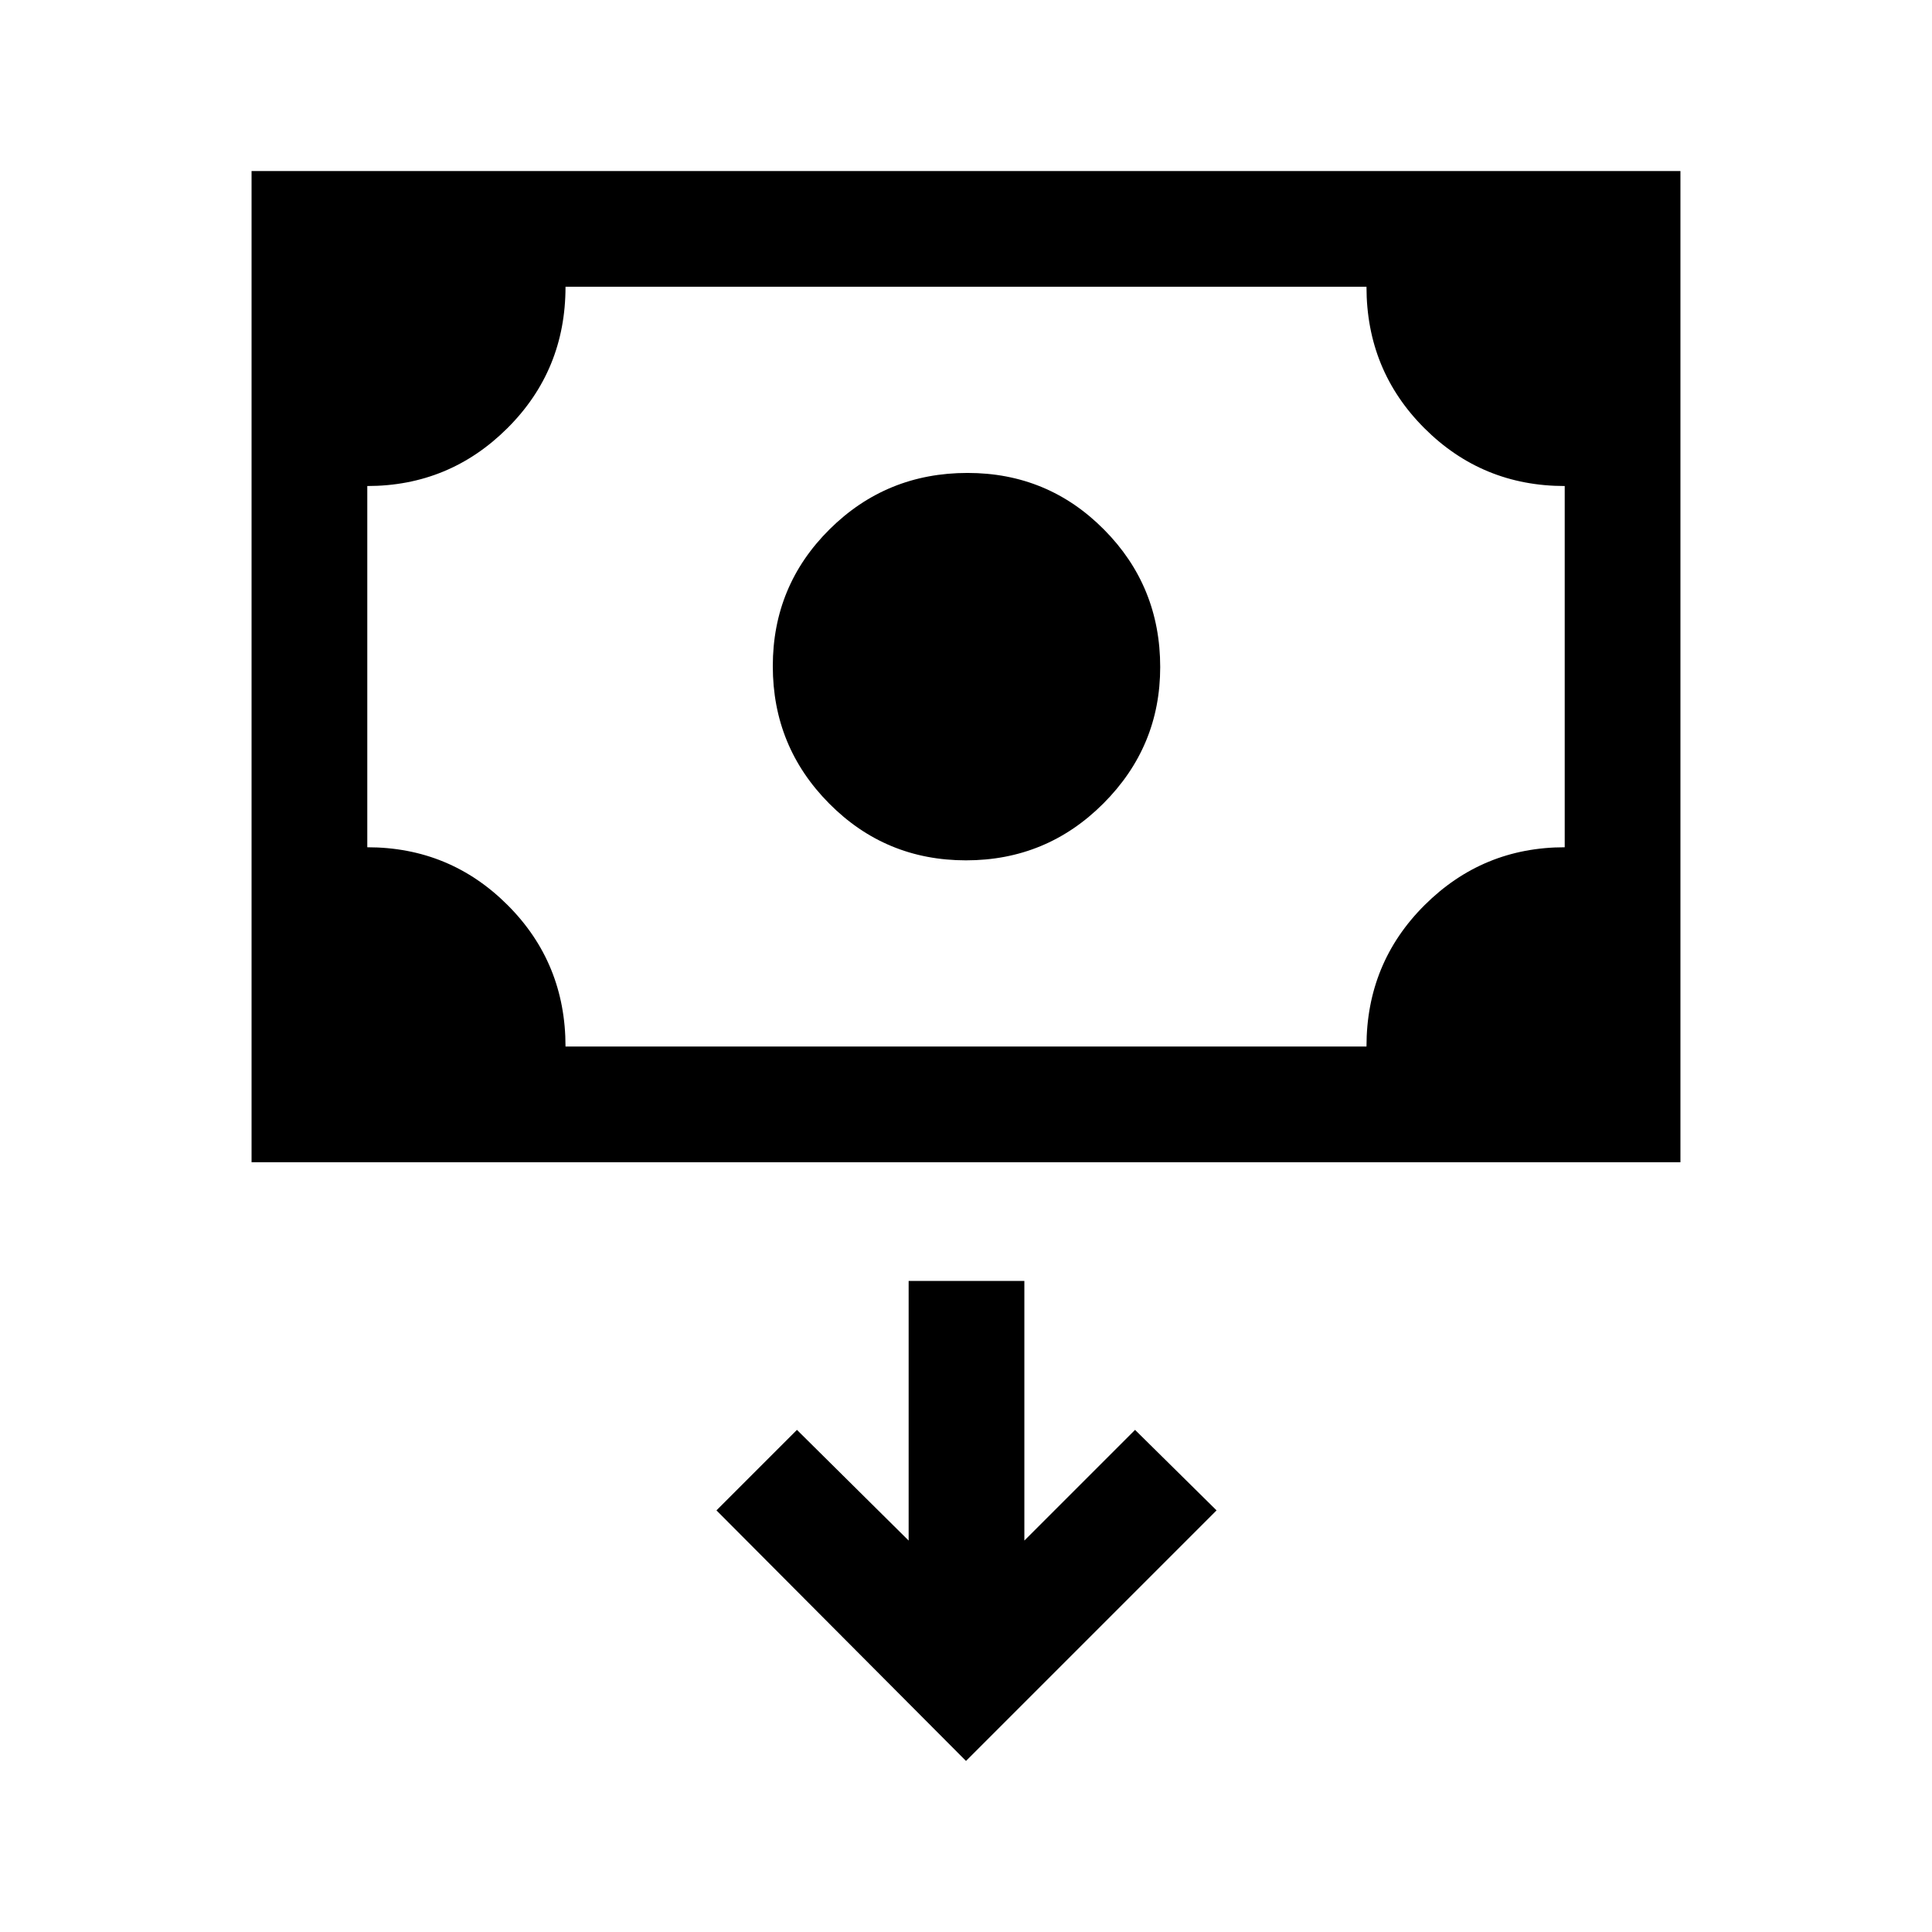 <svg xmlns="http://www.w3.org/2000/svg" height="48" viewBox="0 -960 960 960" width="48"><path d="M480.01-532.5q-40.01 0-68.01-28.24-28-28.23-28-68.25Q384-669 412.22-697q28.23-28 68.54-28 39.91 0 67.82 28.14 27.92 28.13 27.92 68.33 0 39.53-28.24 67.78-28.23 28.25-68.25 28.25ZM125-382.5V-875h710v492.5H125ZM281-440h398q0-41.5 28.87-70.25T777.5-539v-179.5q-41 0-69.75-28.75T679-817.5H281q0 41.5-28.87 70.25T182.5-718.5V-539q41 0 69.75 28.75T281-440Zm-98.5 0v-377.5V-440ZM480-85l124.5-124.5-40.5-40-55 55v-129h-57.5v129l-55.5-55-40 40L480-85Z"/></svg>